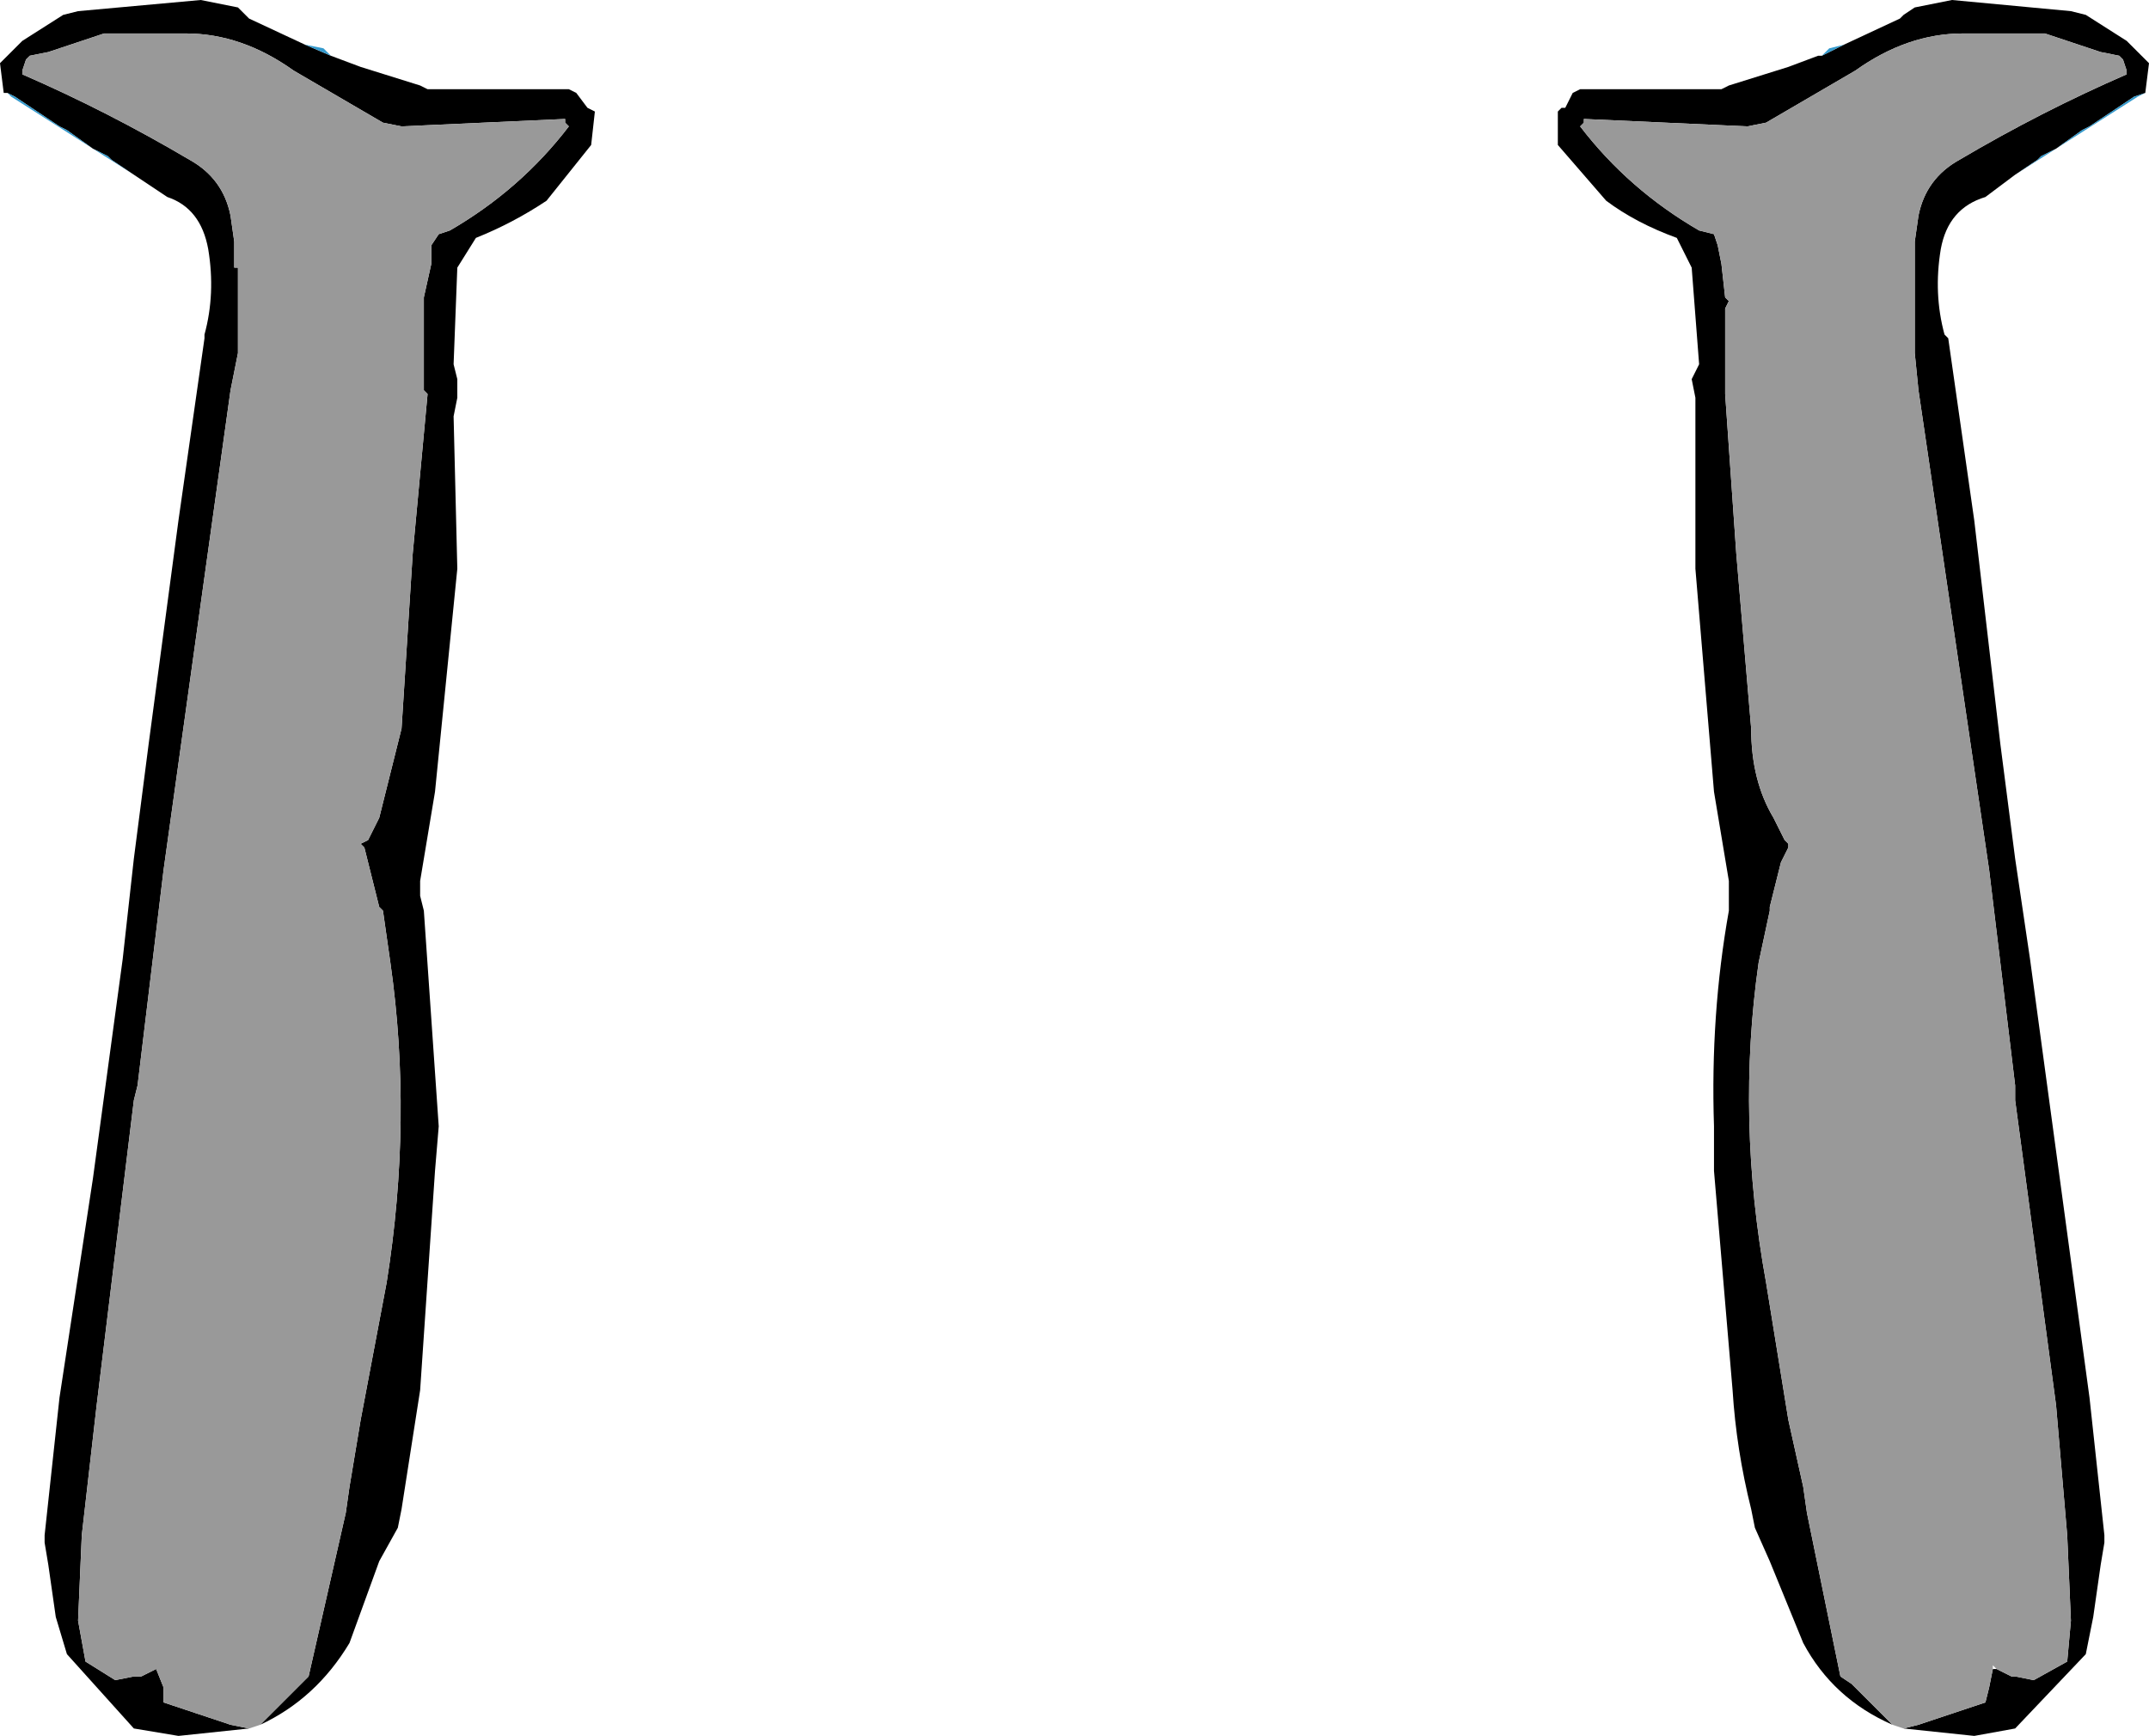 <?xml version="1.0" encoding="UTF-8" standalone="no"?>
<svg xmlns:xlink="http://www.w3.org/1999/xlink" height="23.35px" width="28.9px" xmlns="http://www.w3.org/2000/svg">
  <g transform="matrix(1.0, 0.0, 0.0, 1.0, 14.45, 11.75)">
    <path d="M11.0 11.45 Q10.2 11.1 9.8 10.35 L9.35 9.25 9.15 8.8 9.1 8.55 Q8.9 7.75 8.85 6.95 L8.6 4.0 8.6 3.4 Q8.55 1.9 8.8 0.5 L8.8 0.3 8.8 0.1 8.6 -1.1 8.35 -4.1 8.35 -6.15 8.35 -6.4 8.3 -6.65 8.4 -6.85 8.3 -8.15 8.1 -8.55 Q7.55 -8.75 7.15 -9.05 L6.5 -9.8 6.5 -10.25 6.55 -10.3 6.6 -10.3 6.7 -10.5 6.8 -10.55 8.7 -10.55 8.8 -10.6 9.6 -10.85 10.0 -11.0 10.05 -11.0 10.35 -11.15 11.1 -11.5 11.15 -11.55 11.3 -11.65 11.8 -11.75 13.4 -11.6 13.6 -11.55 14.15 -11.2 14.4 -10.95 14.45 -10.9 14.4 -10.5 14.25 -10.45 13.65 -10.05 13.55 -10.0 13.2 -9.75 13.0 -9.65 12.95 -9.6 12.65 -9.4 12.25 -9.1 Q11.75 -8.95 11.65 -8.4 11.55 -7.8 11.7 -7.25 L11.75 -7.2 12.1 -4.75 12.45 -1.75 12.65 -0.2 12.85 1.15 13.25 4.1 13.65 7.05 13.85 8.9 13.85 9.0 13.8 9.3 13.7 10.0 13.6 10.5 12.65 11.5 12.1 11.6 11.15 11.5 11.35 11.45 12.25 11.15 12.3 10.95 12.35 10.7 12.4 10.7 12.6 10.8 12.65 10.8 12.9 10.85 13.35 10.6 13.4 10.05 13.35 8.9 13.2 7.15 12.65 3.05 12.65 2.85 12.3 -0.05 11.35 -6.5 11.3 -7.0 11.3 -8.1 11.3 -8.15 11.3 -8.5 11.35 -8.85 Q11.45 -9.35 11.9 -9.6 13.0 -10.25 14.15 -10.75 L14.15 -10.8 14.1 -10.95 14.05 -11.0 13.8 -11.05 13.05 -11.3 11.95 -11.3 Q11.2 -11.3 10.5 -10.8 L9.3 -10.1 9.05 -10.05 6.85 -10.15 6.85 -10.1 6.8 -10.05 Q7.45 -9.2 8.4 -8.65 L8.6 -8.6 8.65 -8.45 8.7 -8.2 8.75 -7.75 8.8 -7.7 8.75 -7.6 8.75 -6.5 8.75 -6.45 8.9 -4.3 9.1 -1.95 Q9.1 -1.25 9.4 -0.75 L9.55 -0.45 9.6 -0.4 9.6 -0.35 9.5 -0.15 9.35 0.45 9.35 0.5 9.2 1.2 Q8.9 3.3 9.3 5.5 L9.6 7.35 9.8 8.25 9.85 8.6 10.3 10.8 10.45 10.9 10.85 11.3 11.0 11.45 M-10.95 11.45 L-10.8 11.3 -10.4 10.9 -10.3 10.8 -9.8 8.6 -9.75 8.25 -9.6 7.35 -9.25 5.5 Q-8.9 3.3 -9.2 1.2 L-9.3 0.5 -9.35 0.45 -9.5 -0.15 -9.55 -0.35 -9.6 -0.4 -9.5 -0.45 -9.35 -0.75 -9.05 -1.95 -8.9 -4.3 -8.7 -6.45 -8.75 -6.5 -8.75 -7.6 -8.75 -7.7 -8.75 -7.75 -8.65 -8.2 -8.65 -8.45 -8.55 -8.6 -8.4 -8.65 Q-7.45 -9.2 -6.8 -10.05 L-6.85 -10.1 -6.85 -10.15 -9.05 -10.05 -9.3 -10.1 -10.5 -10.8 Q-11.2 -11.3 -11.95 -11.3 L-13.05 -11.3 -13.8 -11.05 -14.05 -11.0 -14.1 -10.95 -14.15 -10.8 -14.15 -10.75 Q-13.0 -10.25 -11.9 -9.6 -11.45 -9.35 -11.35 -8.85 L-11.3 -8.5 -11.3 -8.15 -11.25 -8.15 -11.25 -8.1 -11.25 -7.0 -11.35 -6.5 -12.25 -0.05 -12.6 2.85 -12.65 3.05 -13.15 7.15 -13.35 8.9 -13.4 10.05 -13.3 10.6 -12.9 10.85 -12.65 10.8 -12.55 10.8 -12.35 10.7 -12.25 10.95 -12.25 11.15 -11.35 11.45 -11.1 11.5 -12.05 11.6 -12.65 11.5 -13.55 10.5 -13.7 10.0 -13.8 9.3 -13.85 9.0 -13.85 8.9 -13.65 7.05 -13.2 4.1 -12.8 1.15 -12.65 -0.2 -12.45 -1.75 -12.05 -4.75 -11.7 -7.2 -11.7 -7.25 Q-11.55 -7.8 -11.65 -8.4 -11.75 -8.95 -12.2 -9.1 L-12.65 -9.4 -12.95 -9.6 -13.0 -9.65 -13.2 -9.75 -13.55 -10.0 -13.65 -10.05 -14.25 -10.45 -14.35 -10.5 -14.4 -10.5 -14.45 -10.9 -14.4 -10.95 -14.15 -11.2 -13.6 -11.55 -13.4 -11.6 -11.75 -11.75 -11.25 -11.65 -11.15 -11.55 -11.1 -11.5 -10.35 -11.15 -10.0 -11.0 -9.6 -10.85 -8.8 -10.6 -8.7 -10.55 -6.8 -10.55 -6.7 -10.5 -6.55 -10.3 -6.45 -10.25 -6.5 -9.8 -7.1 -9.05 Q-7.55 -8.75 -8.05 -8.55 L-8.3 -8.15 -8.35 -6.85 -8.3 -6.65 -8.3 -6.4 -8.35 -6.15 -8.3 -4.1 -8.6 -1.1 -8.8 0.1 -8.8 0.3 -8.75 0.5 -8.55 3.4 -8.6 4.0 -8.8 6.95 -9.05 8.55 -9.1 8.8 -9.35 9.25 -9.75 10.35 Q-10.2 11.1 -10.95 11.45" fill="#000000" fill-rule="evenodd" stroke="none"/>
    <path d="M12.65 -9.4 L12.95 -9.6 13.0 -9.65 13.2 -9.75 13.55 -10.0 13.65 -10.05 14.25 -10.45 14.4 -10.5 14.3 -10.45 12.65 -9.4 M10.35 -11.15 L10.05 -11.0 10.15 -11.1 10.35 -11.15 M-10.0 -11.0 L-10.35 -11.15 -10.1 -11.1 -10.0 -11.0 M-14.35 -10.5 L-14.25 -10.45 -13.65 -10.05 -13.55 -10.0 -13.2 -9.75 -13.0 -9.65 -12.95 -9.6 -12.65 -9.4 -14.3 -10.45 -14.35 -10.5" fill="#3399cc" fill-rule="evenodd" stroke="none"/>
    <path d="M11.0 11.45 L10.85 11.3 10.45 10.9 10.3 10.8 9.85 8.6 9.8 8.25 9.6 7.35 9.3 5.5 Q8.9 3.3 9.2 1.2 L9.35 0.5 9.35 0.45 9.5 -0.15 9.6 -0.35 9.6 -0.4 9.55 -0.45 9.4 -0.75 Q9.1 -1.25 9.1 -1.95 L8.9 -4.3 8.75 -6.45 8.75 -6.5 8.75 -7.6 8.8 -7.7 8.75 -7.75 8.7 -8.2 8.65 -8.45 8.6 -8.6 8.4 -8.65 Q7.45 -9.2 6.8 -10.05 L6.85 -10.1 6.85 -10.15 9.05 -10.05 9.3 -10.1 10.5 -10.8 Q11.2 -11.3 11.95 -11.3 L13.05 -11.3 13.8 -11.05 14.05 -11.0 14.1 -10.95 14.15 -10.8 14.15 -10.75 Q13.0 -10.25 11.9 -9.6 11.45 -9.35 11.35 -8.85 L11.3 -8.5 11.3 -8.15 11.3 -8.1 11.3 -7.0 11.35 -6.5 12.3 -0.05 12.65 2.85 12.65 3.05 13.2 7.15 13.35 8.9 13.4 10.05 13.35 10.6 12.9 10.85 12.65 10.8 12.6 10.8 12.4 10.7 12.35 10.65 12.35 10.7 12.3 10.95 12.25 11.15 11.35 11.45 11.15 11.5 11.0 11.45 M-12.35 10.7 L-12.55 10.8 -12.65 10.8 -12.9 10.85 -13.3 10.6 -13.4 10.05 -13.35 8.9 -13.15 7.15 -12.65 3.05 -12.6 2.85 -12.25 -0.05 -11.35 -6.5 -11.25 -7.0 -11.25 -8.1 -11.25 -8.15 -11.3 -8.15 -11.3 -8.5 -11.35 -8.85 Q-11.45 -9.35 -11.9 -9.6 -13.0 -10.25 -14.15 -10.75 L-14.15 -10.8 -14.1 -10.95 -14.05 -11.0 -13.8 -11.05 -13.05 -11.3 -11.95 -11.3 Q-11.2 -11.3 -10.5 -10.8 L-9.3 -10.1 -9.05 -10.05 -6.85 -10.15 -6.85 -10.1 -6.8 -10.05 Q-7.45 -9.2 -8.4 -8.65 L-8.55 -8.6 -8.65 -8.45 -8.65 -8.2 -8.75 -7.75 -8.75 -7.7 -8.75 -7.6 -8.75 -6.5 -8.7 -6.45 -8.9 -4.3 -9.05 -1.95 -9.35 -0.75 -9.5 -0.45 -9.6 -0.4 -9.55 -0.35 -9.5 -0.15 -9.35 0.45 -9.3 0.5 -9.2 1.2 Q-8.9 3.3 -9.25 5.5 L-9.6 7.35 -9.75 8.25 -9.8 8.6 -10.3 10.8 -10.4 10.9 -10.8 11.3 -10.95 11.45 -11.1 11.5 -11.35 11.45 -12.25 11.15 -12.25 10.95 -12.35 10.7 -12.35 10.65 -12.35 10.7" fill="#999999" fill-rule="evenodd" stroke="none"/>
  </g>
</svg>
